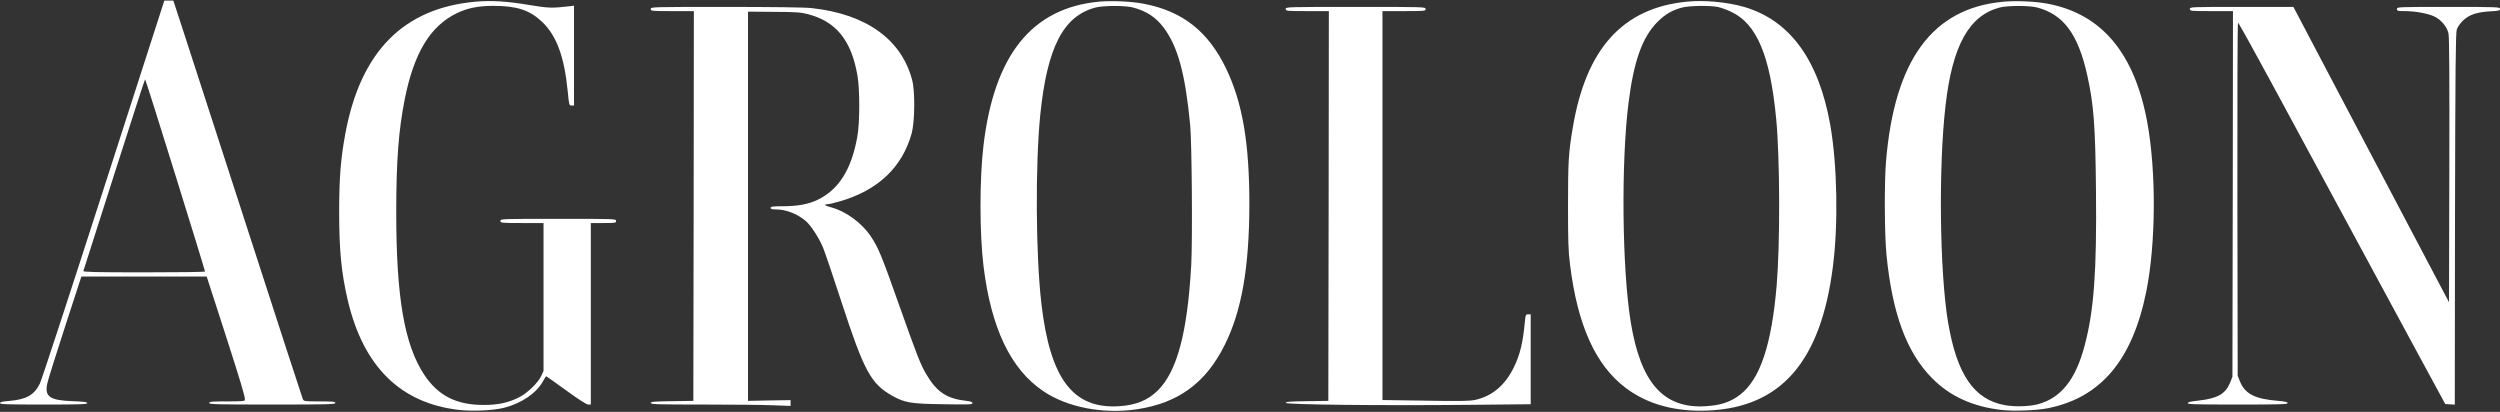 <svg width="1560" height="257" viewBox="0 0 1560 257" fill="none" xmlns="http://www.w3.org/2000/svg">
<rect x="0" y="0" width="1560" height="257" fill="#333333" stroke="none"/>
<path d="M64.617 118.031C43.756 182.777 25.913 237.376 24.863 239.406C21.255 246.607 16.4 249.291 5.445 250.208C1.509 250.535 0 250.862 0 251.517C0 252.303 4.592 252.434 27.224 252.434C49.726 252.434 54.449 252.303 54.449 251.517C54.449 250.862 52.416 250.601 45.396 250.339C31.095 249.815 27.815 247.589 29.455 239.471C29.849 237.442 34.834 221.533 40.476 204.185L50.775 172.565H89.874H128.972L139.928 206.411C150.424 239.013 152.851 247.131 152.851 249.422C152.851 250.339 151.473 250.47 141.699 250.47C132.252 250.47 130.547 250.601 130.547 251.452C130.547 252.303 135.336 252.434 169.907 252.434C204.479 252.434 209.268 252.303 209.268 251.452C209.268 250.601 207.759 250.47 199.428 250.47C189.85 250.47 189.522 250.404 188.932 248.964C188.604 248.178 173.187 200.977 154.819 144.087C136.385 87.196 118.345 31.615 114.737 20.486L108.177 0.388H105.356H102.535L64.617 118.031ZM109.423 109.193C119.657 142.057 127.988 169.16 127.923 169.422C127.923 169.749 110.801 169.946 89.808 169.946C59.566 169.946 51.759 169.749 52.022 169.095C52.153 168.702 60.812 141.599 71.243 108.931C81.674 76.263 90.333 49.488 90.53 49.488C90.727 49.488 99.255 76.394 109.423 109.193Z" fill="white"/>
<path d="M296.846 1.041C251.778 5.034 225.013 32.137 215.501 83.332C212.614 98.913 211.696 110.37 211.63 131.646C211.63 156.458 213.008 170.468 217.141 187.947C226.915 228.864 249.942 251.515 286.219 255.771C294.944 256.753 307.736 256.164 314.559 254.461C325.383 251.646 334.502 245.493 338.635 238.226C339.684 236.327 340.734 234.756 340.799 234.756C340.931 234.756 346.572 238.749 353.264 243.594C361.07 249.29 365.99 252.432 367.04 252.432H368.68V195.803V139.175H376.552C383.965 139.175 384.424 139.11 384.424 137.866C384.424 136.556 383.965 136.556 348.344 136.556C312.722 136.556 312.263 136.556 312.263 137.866C312.263 139.11 312.722 139.175 325.711 139.175H339.159V185.329V231.483L337.716 234.625C335.814 238.684 329.319 245.1 324.399 247.653C317.511 251.254 311.082 252.694 301.767 252.694C284.776 252.694 273.427 246.933 264.767 233.905C252.369 215.247 247.252 185.656 247.252 132.694C247.252 100.222 248.695 81.499 252.566 61.859C258.339 32.988 268.441 16.294 285.038 8.242C291.664 5.034 298.355 3.659 307.802 3.659C322.562 3.659 330.5 6.278 338.241 13.61C347.36 22.317 352.148 35.28 354.313 57.473C355.1 65.591 355.166 65.853 356.675 65.853H358.184V34.691V3.528L355.1 3.921C344.539 5.165 342.177 5.1 329.975 3.07C316.33 0.779 306.49 0.19 296.846 1.041Z" fill="white"/>
<path d="M685.73 1.041C643.876 5.035 620.391 34.298 613.7 90.73C611.207 111.418 611.207 145.657 613.7 165.951C618.423 204.708 630.625 230.305 650.961 244.053C665.918 254.2 688.354 258.521 709.478 255.379C735.259 251.516 752.447 238.946 764.189 215.313C774.817 194.036 779.54 166.999 779.605 127.392C779.605 89.159 775.341 64.347 765.239 43.071C754.021 19.634 738.014 6.999 713.742 2.351C706.001 0.845 693.733 0.321 685.73 1.041ZM706.854 4.642C715.316 6.868 721.155 10.665 726.009 17.081C734.931 28.865 739.589 45.82 742.672 77.964C743.722 89.028 744.181 149.847 743.328 165.428C740.966 207.523 734.537 231.614 722.532 243.595C716.431 249.683 708.822 252.825 698.325 253.48C669.592 255.313 655.291 236.459 649.846 189.585C646.304 159.339 645.976 103.3 649.124 71.68C653.389 29.65 663.426 10.01 683.565 4.707C688.551 3.398 701.868 3.398 706.854 4.642Z" fill="white"/>
<path d="M1052.57 1.04C1012.69 4.968 989.727 30.238 981.461 79.403C978.771 95.115 978.443 100.811 978.443 128.372C978.443 150.5 978.64 156.916 979.69 165.033C984.347 202.938 995.631 227.881 1014.39 242.022C1027.97 252.3 1045.36 257.079 1066.02 256.163C1111.35 254.133 1136.15 225.59 1143.69 166.67C1147.17 139.894 1146.45 103.037 1142.12 78.159C1134.97 37.505 1116.99 12.758 1088.52 4.379C1078.09 1.302 1063.4 -0.073 1052.57 1.04ZM1072.06 4.379C1073.96 4.771 1077.7 6.146 1080.32 7.39C1096.26 14.919 1104.59 34.755 1108.33 74.035C1110.7 98.716 1110.83 152.006 1108.66 177.799C1105.51 215.377 1098.23 236.916 1085.57 246.474C1079.67 250.925 1073.7 252.889 1064.38 253.479C1038.07 255.115 1023.71 239.011 1017.54 200.713C1012.16 167.652 1011.51 100.942 1016.23 63.953C1019.51 37.963 1024.82 23.233 1034.2 13.74C1039.06 8.896 1043.26 6.408 1049.62 4.706C1053.95 3.528 1067.14 3.331 1072.06 4.379Z" fill="white"/>
<path d="M1249.77 1.106C1205.75 5.23 1182.2 37.44 1176.89 100.55C1175.77 113.708 1175.9 145.918 1177.15 158.815C1180.76 195.738 1189.75 220.026 1205.75 236.131C1216.77 247.26 1230.88 253.676 1248.59 255.771C1256.53 256.687 1270.76 256.163 1277.91 254.723C1310.91 248.111 1330.59 224.739 1339.25 182.055C1345.29 152.268 1345.55 107.162 1339.91 76.392C1331.97 33.185 1311.5 8.766 1277.91 2.35C1270.17 0.844 1257.91 0.32 1249.77 1.106ZM1271.03 4.641C1287.62 8.962 1296.74 21.27 1302.45 46.933C1306.52 65.394 1307.5 78.487 1307.89 118.684C1308.42 169.224 1306.65 193.774 1300.81 215.64C1295.23 236.851 1286.11 248.307 1271.68 252.235C1266.24 253.676 1257.25 253.938 1251.08 252.825C1231.8 249.355 1221.1 233.774 1215.59 201.106C1210.34 169.748 1209.56 104.15 1214.02 65.852C1218.28 28.471 1228.65 9.748 1247.74 4.707C1252.72 3.397 1266.04 3.397 1271.03 4.641Z" fill="white"/>
<path d="M406.073 5.626C406.073 6.869 406.532 6.935 419.521 6.935H432.97L432.838 128.506L432.642 250.143L419.39 250.339C408.172 250.47 406.073 250.666 406.073 251.452C406.073 252.303 410.337 252.434 438.743 252.434C456.783 252.434 476.398 252.63 482.367 252.892L493.323 253.285V251.452V249.685L480.071 249.881L466.754 250.143V128.702V7.262L482.827 7.393C496.734 7.459 499.621 7.655 504.147 8.833C521.859 13.482 531.372 25.265 535.111 47.524C536.554 56.428 536.554 76.526 534.98 85.167C531.372 105.724 523.368 118.424 509.986 124.775C504.409 127.459 497.456 128.702 488.337 128.702C482.105 128.702 480.859 128.899 480.859 129.684C480.859 130.405 481.646 130.666 484.007 130.666C490.568 130.666 497.653 133.482 502.966 138.064C506.115 140.814 511.035 148.473 513.528 154.365C514.643 156.984 519.826 172.369 525.14 188.604C539.244 231.747 543.442 239.537 556.956 247.066C564.566 251.321 568.436 251.976 588.642 252.238C604.583 252.5 606.813 252.434 606.813 251.583C606.813 250.863 605.829 250.47 603.074 250.143C590.872 248.833 584.574 244.644 578.145 233.776C574.406 227.491 572.372 222.254 560.892 189.914C550.134 159.472 548.1 154.562 543.508 147.688C537.801 139.046 527.698 131.714 518.317 129.292C514.84 128.441 513.856 127.393 516.546 127.393C517.399 127.393 520.744 126.608 523.893 125.691C547.838 118.817 562.991 104.414 568.896 83.203C570.864 75.936 571.06 56.82 569.158 49.815C562.401 24.414 540.293 8.702 506.312 5.036C502.441 4.578 481.449 4.316 452.978 4.316C406.532 4.316 406.073 4.316 406.073 5.626Z" fill="white"/>
<path d="M802.304 5.624C802.304 6.868 802.763 6.933 815.752 6.933H829.2L829.069 128.505L828.872 250.141L815.621 250.338C805.059 250.469 802.304 250.665 802.304 251.385C802.304 252.498 860.295 253.153 916.056 252.629L955.155 252.236V224.151V196.132H953.58C952.072 196.132 951.94 196.459 951.547 200.583C950.3 213.873 948.529 221.271 944.659 229.192C939.214 240.387 931.013 247.261 920.452 249.552C916.909 250.272 911.202 250.403 889.422 250.01L862.657 249.618V128.243V6.933H876.105C889.094 6.933 889.553 6.868 889.553 5.624C889.553 4.315 889.094 4.315 845.929 4.315C802.763 4.315 802.304 4.315 802.304 5.624Z" fill="white"/>
<path d="M1366.48 5.626C1366.48 6.87 1366.94 6.935 1379.92 6.935H1393.37L1393.24 120.978L1393.04 235.086L1391.6 238.752C1388.71 245.822 1383.73 248.637 1371.99 249.947C1367.13 250.471 1365.16 250.929 1365.16 251.583C1365.16 252.304 1370.81 252.435 1396.32 252.435C1422.37 252.435 1427.49 252.304 1427.49 251.518C1427.49 250.863 1425.98 250.536 1421.78 250.143C1407.21 249.03 1400.98 245.888 1397.77 238.097L1396.32 234.431L1396.13 124.251C1396.06 63.695 1396.19 14.137 1396.52 14.137C1396.85 14.137 1406.03 30.7 1416.99 50.929C1436.47 87.066 1466.39 142.385 1505.94 215.446L1525.82 252.107L1528.77 252.304L1531.79 252.5L1531.92 136.755C1532.12 42.287 1532.32 20.552 1533.04 18.392C1533.5 16.886 1535.2 14.464 1536.91 12.827C1540.78 9.161 1545.57 7.524 1553.96 7.066C1559.28 6.804 1560 6.608 1560 5.561C1560 4.382 1558.75 4.317 1527.86 4.317C1496.17 4.317 1495.71 4.317 1495.71 5.626C1495.71 6.804 1496.17 6.935 1500.83 6.935C1507.32 7.001 1514.87 8.376 1518.87 10.209C1523.26 12.238 1526.94 16.69 1527.86 20.88C1528.38 23.302 1528.51 48.179 1528.38 106.444L1528.18 188.605L1506.6 147.688C1494.79 125.168 1472.95 83.728 1458.06 55.577L1431.09 4.317H1398.82C1366.94 4.317 1366.48 4.317 1366.48 5.626Z" fill="white"/>
</svg>
